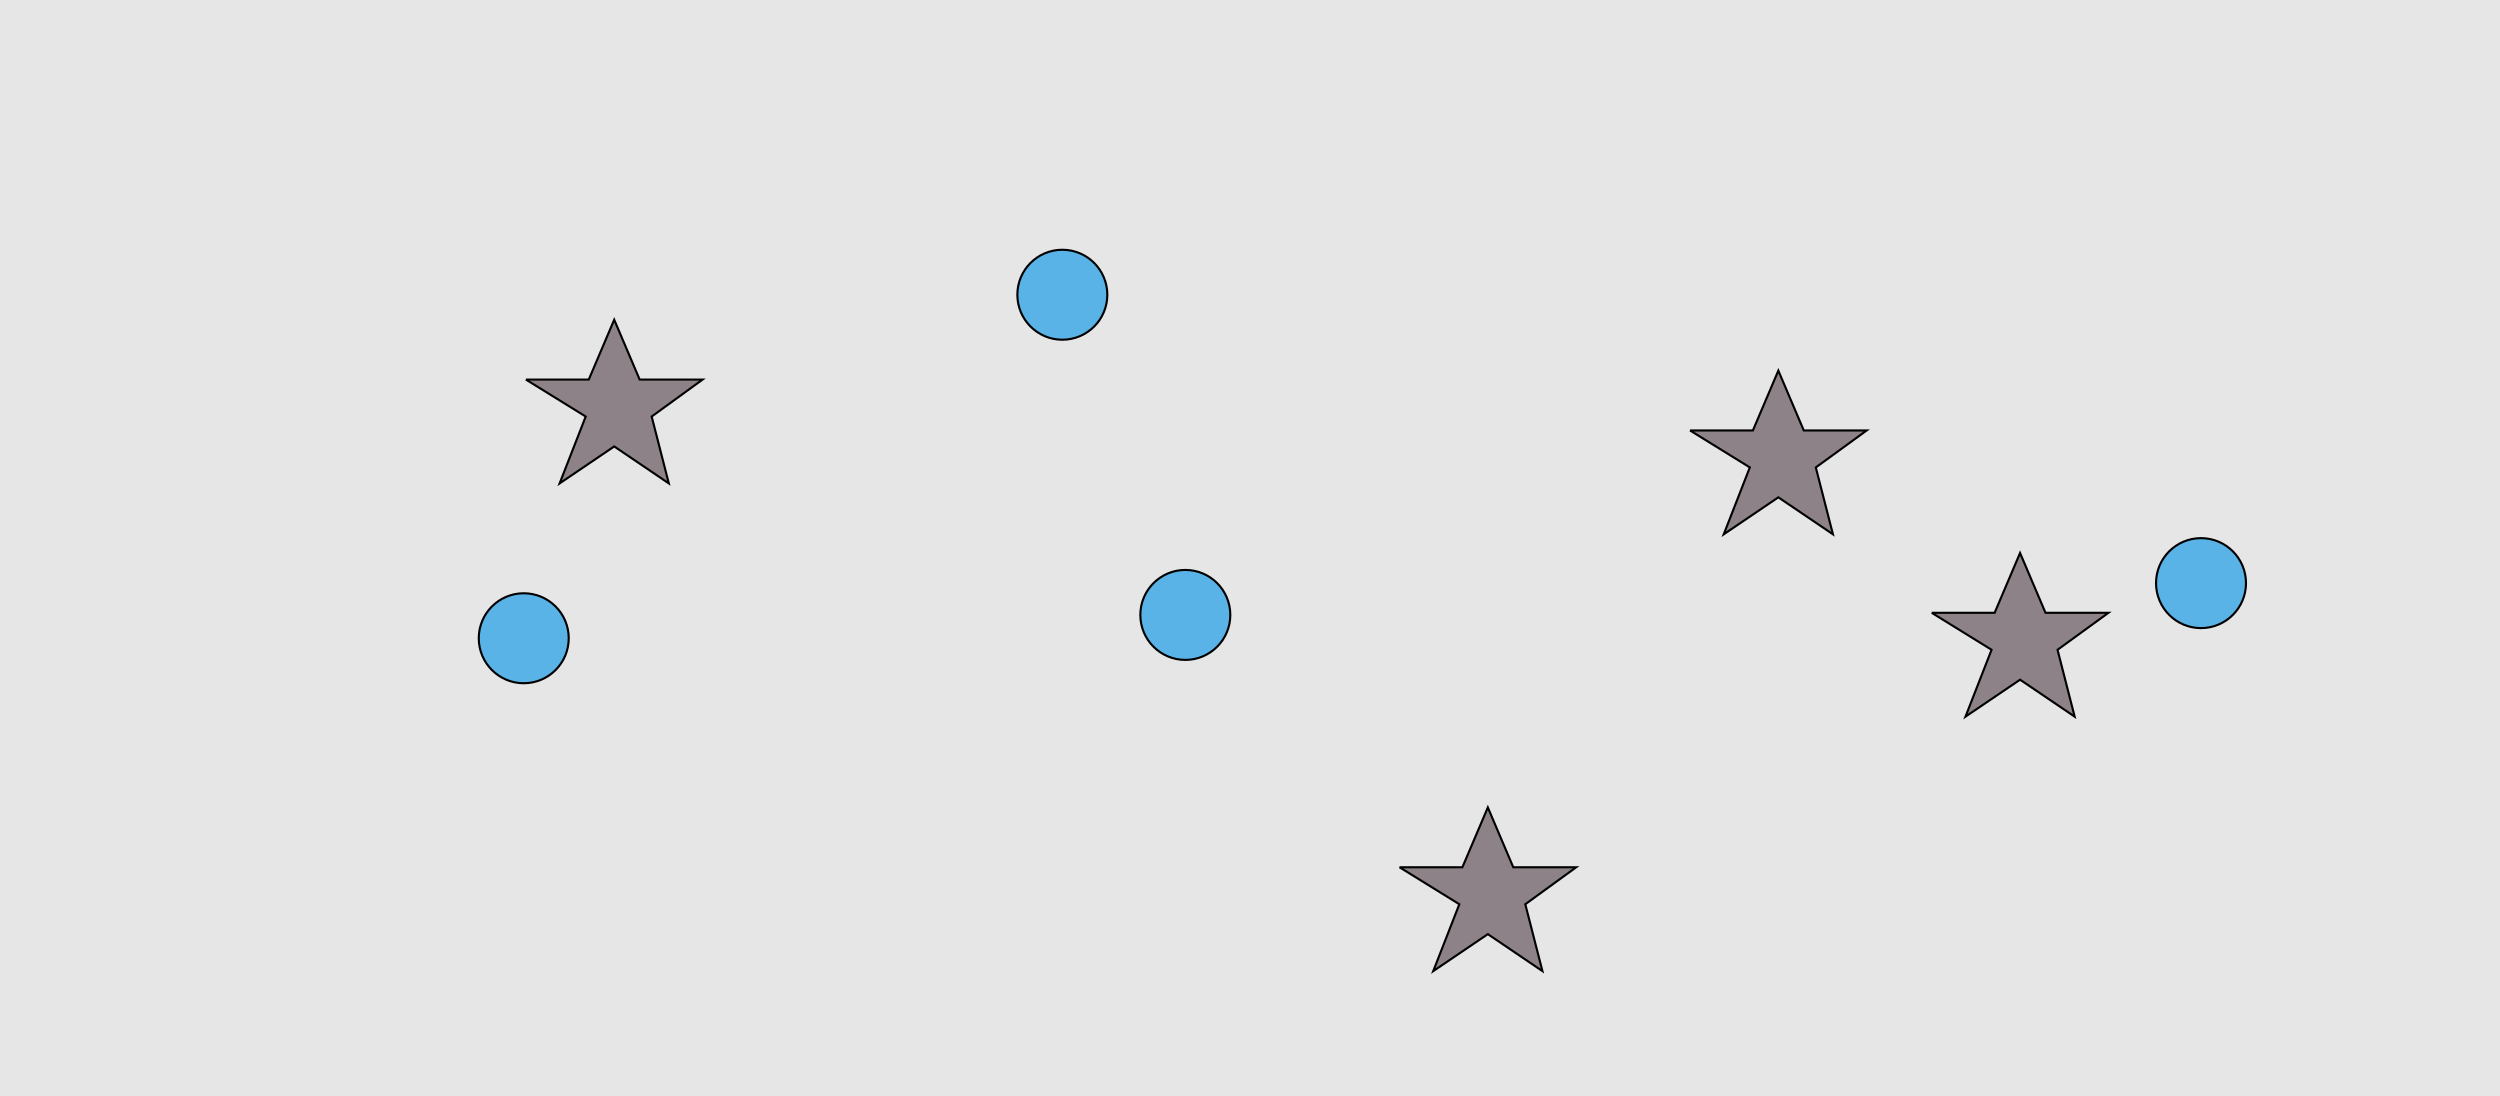 <?xml version="1.0" encoding="UTF-8"?>
<svg xmlns="http://www.w3.org/2000/svg" xmlns:xlink="http://www.w3.org/1999/xlink" width="1179pt" height="517pt" viewBox="0 0 1179 517" version="1.1">
<g id="surface1451">
<rect x="0" y="0" width="1179" height="517" style="fill:rgb(90%,90%,90%);fill-opacity:1;stroke:none;"/>
<path style="fill-rule:nonzero;fill:rgb(35%,70%,90%);fill-opacity:1;stroke-width:1;stroke-linecap:butt;stroke-linejoin:miter;stroke:rgb(0%,0%,0%);stroke-opacity:1;stroke-miterlimit:10;" d="M 1059.215 275 C 1059.215 286.715 1049.715 296.215 1038 296.215 C 1026.285 296.215 1016.785 286.715 1016.785 275 C 1016.785 263.285 1026.285 253.785 1038 253.785 C 1049.715 253.785 1059.215 263.285 1059.215 275 "/>
<path style="fill-rule:nonzero;fill:rgb(35%,70%,90%);fill-opacity:1;stroke-width:1;stroke-linecap:butt;stroke-linejoin:miter;stroke:rgb(0%,0%,0%);stroke-opacity:1;stroke-miterlimit:10;" d="M 580.215 290 C 580.215 301.715 570.715 311.215 559 311.215 C 547.285 311.215 537.785 301.715 537.785 290 C 537.785 278.285 547.285 268.785 559 268.785 C 570.715 268.785 580.215 278.285 580.215 290 "/>
<path style="fill-rule:nonzero;fill:rgb(35%,70%,90%);fill-opacity:1;stroke-width:1;stroke-linecap:butt;stroke-linejoin:miter;stroke:rgb(0%,0%,0%);stroke-opacity:1;stroke-miterlimit:10;" d="M 522.215 139 C 522.215 150.715 512.715 160.215 501 160.215 C 489.285 160.215 479.785 150.715 479.785 139 C 479.785 127.285 489.285 117.785 501 117.785 C 512.715 117.785 522.215 127.285 522.215 139 "/>
<path style="fill-rule:nonzero;fill:rgb(35%,70%,90%);fill-opacity:1;stroke-width:1;stroke-linecap:butt;stroke-linejoin:miter;stroke:rgb(0%,0%,0%);stroke-opacity:1;stroke-miterlimit:10;" d="M 268.215 301 C 268.215 312.715 258.715 322.215 247 322.215 C 235.285 322.215 225.785 312.715 225.785 301 C 225.785 289.285 235.285 279.785 247 279.785 C 258.715 279.785 268.215 289.285 268.215 301 "/>
<path style="fill-rule:nonzero;fill:rgb(55%,51%,53%);fill-opacity:1;stroke-width:1;stroke-linecap:butt;stroke-linejoin:miter;stroke:rgb(0%,0%,0%);stroke-opacity:1;stroke-miterlimit:10;" d="M 911 289 L 940.664 289 L 952.664 260.785 L 964.664 289 L 994.332 289 L 970.332 306.438 L 978.418 337.98 L 952.664 320.543 L 926.914 337.98 L 939.215 306.438 L 911 289 "/>
<path style="fill-rule:nonzero;fill:rgb(55%,51%,53%);fill-opacity:1;stroke-width:1;stroke-linecap:butt;stroke-linejoin:miter;stroke:rgb(0%,0%,0%);stroke-opacity:1;stroke-miterlimit:10;" d="M 660 409 L 689.664 409 L 701.664 380.785 L 713.664 409 L 743.332 409 L 719.332 426.438 L 727.418 457.98 L 701.664 440.543 L 675.914 457.98 L 688.215 426.438 L 660 409 "/>
<path style="fill-rule:nonzero;fill:rgb(55%,51%,53%);fill-opacity:1;stroke-width:1;stroke-linecap:butt;stroke-linejoin:miter;stroke:rgb(0%,0%,0%);stroke-opacity:1;stroke-miterlimit:10;" d="M 797 203 L 826.664 203 L 838.664 174.785 L 850.664 203 L 880.332 203 L 856.332 220.438 L 864.418 251.98 L 838.664 234.543 L 812.914 251.98 L 825.215 220.438 L 797 203 "/>
<path style="fill-rule:nonzero;fill:rgb(55%,51%,53%);fill-opacity:1;stroke-width:1;stroke-linecap:butt;stroke-linejoin:miter;stroke:rgb(0%,0%,0%);stroke-opacity:1;stroke-miterlimit:10;" d="M 248 179 L 277.664 179 L 289.664 150.785 L 301.664 179 L 331.332 179 L 307.332 196.438 L 315.418 227.98 L 289.664 210.543 L 263.914 227.98 L 276.215 196.438 L 248 179 "/>
</g>
</svg>
